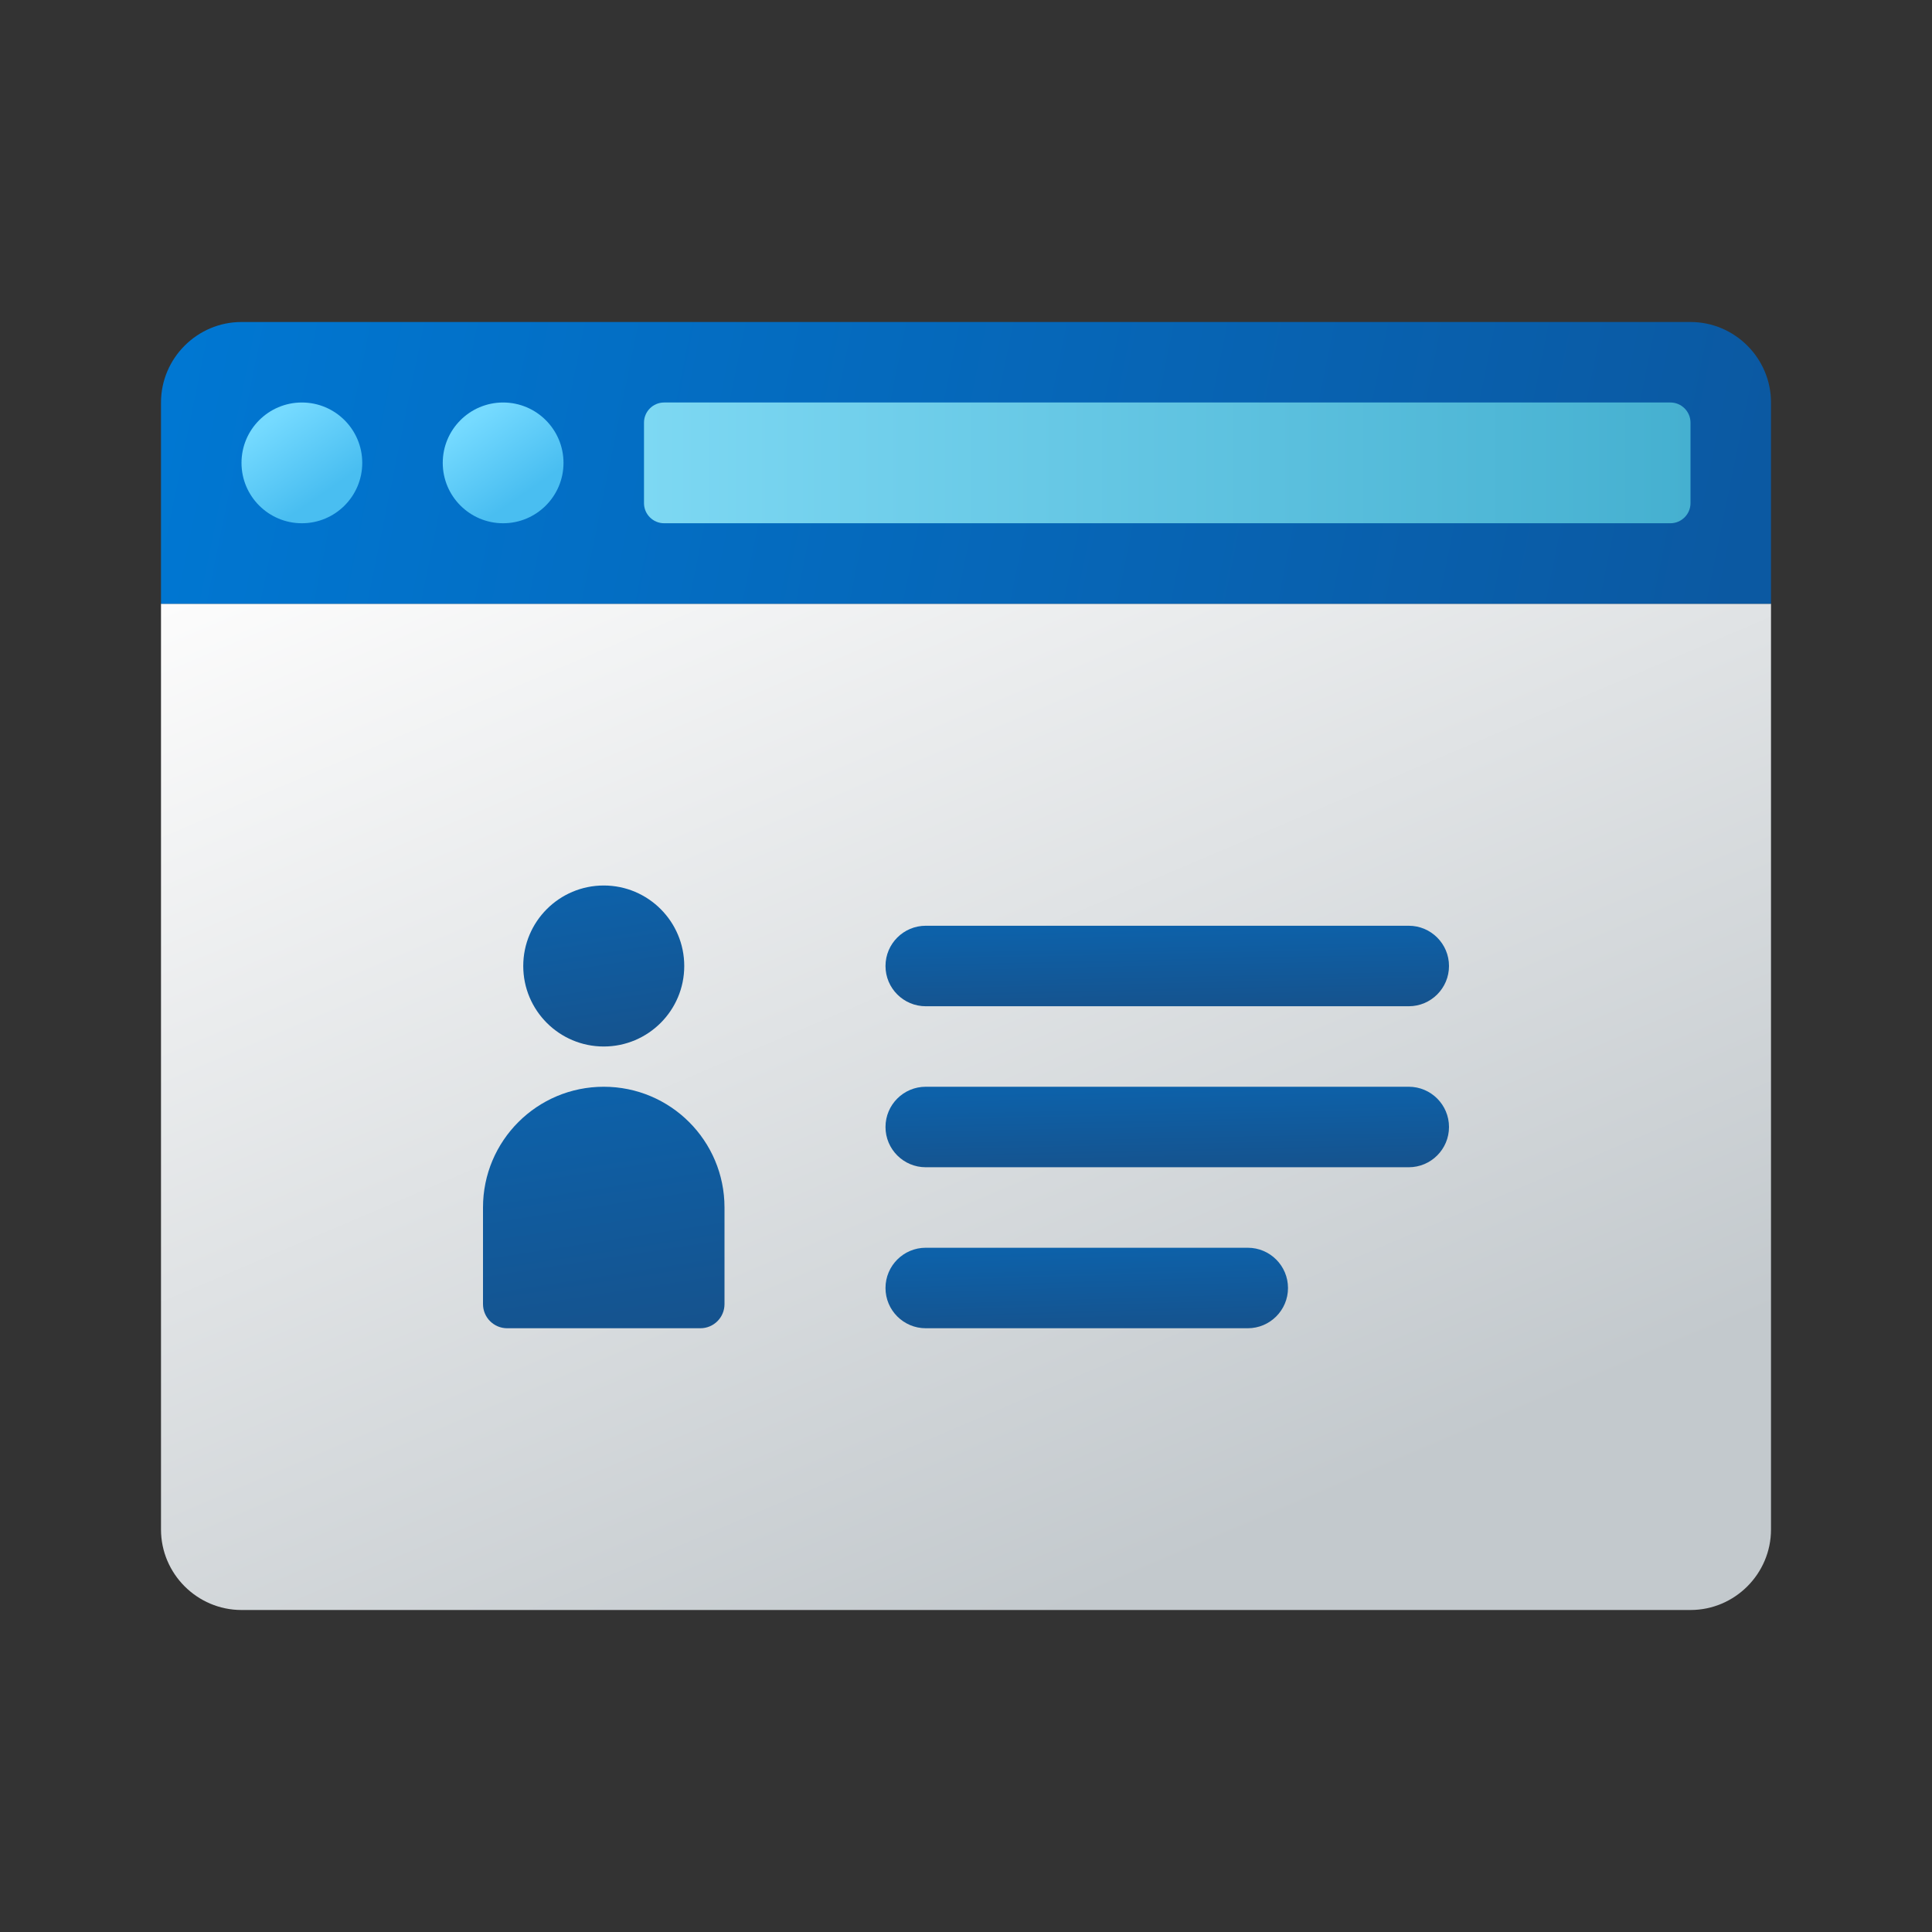<svg width="24" height="24" viewBox="0 0 24 24" fill="none" xmlns="http://www.w3.org/2000/svg">
<rect x="0" y="0" width="24" height="24" fill="#333333" stroke="none"/>
<g id="resume-website">
<path id="Vector" d="M2 19V7.5H22V19C22 19.55 21.55 20 21 20H3C2.45 20 2 19.55 2 19Z" fill="url(#paint0_linear_206_8503)"/>
<path id="Vector_2" d="M22 5V7.5H2V5C2 4.45 2.45 4 3 4H21C21.55 4 22 4.45 22 5Z" fill="url(#paint1_linear_206_8503)"/>
<path id="Vector_3" d="M8.25 6.5H20.75C20.888 6.5 21 6.388 21 6.25V5.25C21 5.112 20.888 5 20.75 5H8.25C8.112 5 8 5.112 8 5.25V6.25C8 6.388 8.112 6.5 8.25 6.5Z" fill="url(#paint2_linear_206_8503)"/>
<path id="Vector_4" d="M3.75 6.5C4.164 6.5 4.5 6.164 4.5 5.75C4.5 5.336 4.164 5 3.75 5C3.336 5 3 5.336 3 5.75C3 6.164 3.336 6.5 3.75 6.5Z" fill="url(#paint3_linear_206_8503)"/>
<path id="Vector_5" d="M6.25 6.5C6.664 6.5 7 6.164 7 5.75C7 5.336 6.664 5 6.25 5C5.836 5 5.5 5.336 5.5 5.75C5.5 6.164 5.836 6.5 6.25 6.5Z" fill="url(#paint4_linear_206_8503)"/>
<path id="Vector_6" d="M7.5 13C8.052 13 8.5 12.552 8.5 12C8.5 11.448 8.052 11 7.5 11C6.948 11 6.5 11.448 6.5 12C6.5 12.552 6.948 13 7.5 13Z" fill="url(#paint5_linear_206_8503)"/>
<path id="Vector_7" d="M7.5 13.5C6.671 13.5 6 14.171 6 15V16.2C6 16.366 6.135 16.5 6.3 16.5H8.7C8.866 16.5 9 16.366 9 16.2V15C9 14.171 8.329 13.5 7.5 13.5Z" fill="url(#paint6_linear_206_8503)"/>
<path id="Vector_8" d="M17.5 13.5H11.5C11.224 13.5 11 13.724 11 14C11 14.276 11.224 14.5 11.5 14.5H17.5C17.776 14.5 18 14.276 18 14C18 13.724 17.776 13.5 17.5 13.5Z" fill="url(#paint7_linear_206_8503)"/>
<path id="Vector_9" d="M15.5 15.5H11.5C11.224 15.5 11 15.724 11 16C11 16.276 11.224 16.5 11.5 16.5H15.5C15.776 16.5 16 16.276 16 16C16 15.724 15.776 15.5 15.5 15.5Z" fill="url(#paint8_linear_206_8503)"/>
<path id="Vector_10" d="M17.5 11.5H11.5C11.224 11.5 11 11.724 11 12C11 12.276 11.224 12.5 11.5 12.5H17.5C17.776 12.5 18 12.276 18 12C18 11.724 17.776 11.5 17.5 11.5Z" fill="url(#paint9_linear_206_8503)"/>
</g>
<defs>
<linearGradient id="paint0_linear_206_8503" x1="6.431" y1="5.638" x2="12.994" y2="21.054" gradientUnits="userSpaceOnUse">
<stop stop-color="#FCFCFC"/>
<stop offset="0.95" stop-color="#C3C9CD"/>
</linearGradient>
<linearGradient id="paint1_linear_206_8503" x1="2.307" y1="3.87" x2="21.468" y2="7.766" gradientUnits="userSpaceOnUse">
<stop stop-color="#0077D2"/>
<stop offset="1" stop-color="#0B59A2"/>
</linearGradient>
<linearGradient id="paint2_linear_206_8503" x1="8" y1="5.75" x2="21" y2="5.75" gradientUnits="userSpaceOnUse">
<stop stop-color="#7DD8F3"/>
<stop offset="1" stop-color="#45B0D0"/>
</linearGradient>
<linearGradient id="paint3_linear_206_8503" x1="3.376" y1="5.208" x2="4.016" y2="6.135" gradientUnits="userSpaceOnUse">
<stop stop-color="#75DAFF"/>
<stop offset="1" stop-color="#49BEF1"/>
</linearGradient>
<linearGradient id="paint4_linear_206_8503" x1="5.875" y1="5.208" x2="6.516" y2="6.135" gradientUnits="userSpaceOnUse">
<stop stop-color="#75DAFF"/>
<stop offset="1" stop-color="#49BEF1"/>
</linearGradient>
<linearGradient id="paint5_linear_206_8503" x1="7.194" y1="11.088" x2="7.522" y2="13.217" gradientUnits="userSpaceOnUse">
<stop stop-color="#0D61A9"/>
<stop offset="1" stop-color="#16528C"/>
</linearGradient>
<linearGradient id="paint6_linear_206_8503" x1="7.041" y1="13.631" x2="7.533" y2="16.825" gradientUnits="userSpaceOnUse">
<stop stop-color="#0D61A9"/>
<stop offset="1" stop-color="#16528C"/>
</linearGradient>
<linearGradient id="paint7_linear_206_8503" x1="13.43" y1="13.544" x2="13.454" y2="14.633" gradientUnits="userSpaceOnUse">
<stop stop-color="#0D61A9"/>
<stop offset="1" stop-color="#16528C"/>
</linearGradient>
<linearGradient id="paint8_linear_206_8503" x1="12.736" y1="15.544" x2="12.769" y2="16.633" gradientUnits="userSpaceOnUse">
<stop stop-color="#0D61A9"/>
<stop offset="1" stop-color="#16528C"/>
</linearGradient>
<linearGradient id="paint9_linear_206_8503" x1="13.43" y1="11.544" x2="13.454" y2="12.633" gradientUnits="userSpaceOnUse">
<stop stop-color="#0D61A9"/>
<stop offset="1" stop-color="#16528C"/>
</linearGradient>
</defs>
</svg>
